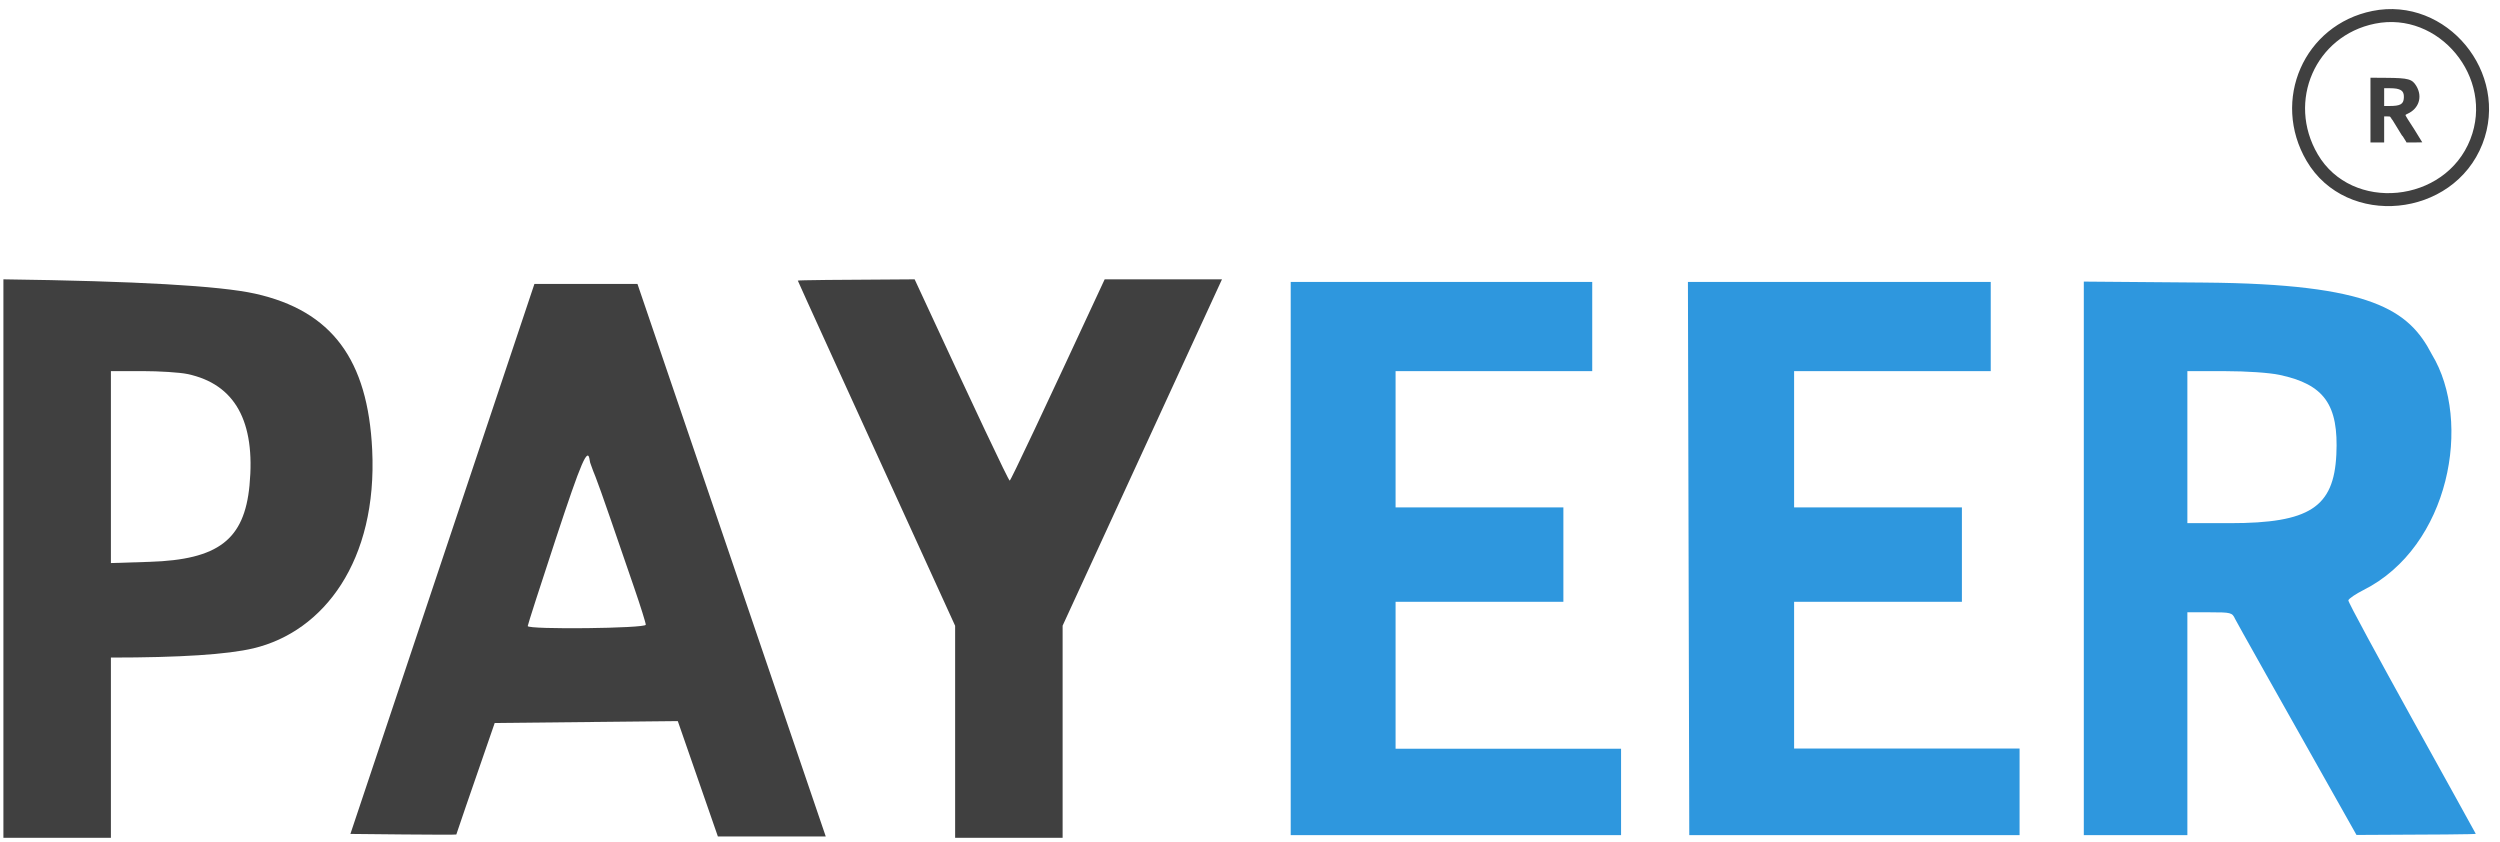 <?xml version="1.0" encoding="UTF-8"?>
<svg width="193px" height="65px" viewBox="0 0 193 65" version="1.1" xmlns="http://www.w3.org/2000/svg" xmlns:xlink="http://www.w3.org/1999/xlink">
    <!-- Generator: Sketch 53.2 (72643) - https://sketchapp.com -->
    <title>payeer</title>
    <desc>Created with Sketch.</desc>
    <g id="Page-1" stroke="none" stroke-width="1" fill="none" fill-rule="evenodd">
        <g id="payments/logo/logo-payeer" transform="translate(0, 1)">
            <g id="payeer">
                <path d="M183.245,0.337 C178.31,1.336 175.926,6.777 178.499,11.167 C181.348,16.028 189.093,15.273 191.178,9.93 C193.176,4.812 188.582,-0.744 183.245,0.337" id="path0-path" stroke="#404040"></path>
                <path d="M160.87,63.474 L160.87,20.739 L170.181,20.815 C183.111,20.922 185.963,22.923 187.741,26.363 C190.879,31.525 189.128,41.202 182.452,44.555 C181.867,44.849 181.345,45.203 181.292,45.341 C181.205,45.568 191.13,63.315 191.13,63.371 C191.13,63.409 188.06,63.438 181.921,63.458 C175.755,52.522 172.63,46.961 172.546,46.775 C172.326,46.293 172.233,46.269 170.59,46.269 L168.865,46.269 L168.865,63.474 L160.87,63.474 Z M175.978,27.94 C175.189,27.773 173.444,27.654 171.75,27.652 L168.865,27.649 L168.865,33.518 L168.865,39.388 L172.161,39.388 C178.287,39.388 180.171,38.172 180.366,34.091 C180.551,30.24 179.432,28.673 175.978,27.94 Z" id="Combined-Shape" fill="#2E97DE"></path>
                <path d="M0.263,63.676 L0.263,20.564 C10.515,20.699 16.992,21.068 19.694,21.671 C25.646,23 28.398,26.791 28.733,33.72 C29.149,42.29 25.002,47.755 19.567,49.05 C17.568,49.526 13.9,49.764 8.562,49.764 L8.562,63.676 L0.263,63.676 Z M14.472,27.875 C13.882,27.751 12.311,27.649 10.981,27.649 L8.562,27.649 L8.562,35.058 L8.562,42.468 L11.547,42.374 C16.851,42.206 18.862,40.667 19.262,36.472 C19.735,31.522 18.135,28.651 14.472,27.875 Z" id="Combined-Shape" fill="#404040"></path>
                <path d="M41.258,20.918 C46.56,20.918 49.211,20.918 49.211,20.918 C49.211,20.918 54.057,35.137 63.748,63.575 L55.42,63.575 C55.42,63.575 54.388,60.606 52.326,54.669 L38.191,54.815 C36.216,60.52 35.228,63.389 35.228,63.423 C35.228,63.474 27.051,63.379 27.051,63.379 C27.051,63.379 31.786,49.225 41.258,20.918 Z M45.526,34.54 C45.382,33.448 44.892,34.58 42.916,40.572 C41.717,44.206 40.738,47.249 40.74,47.332 C40.747,47.615 49.852,47.514 49.854,47.231 C49.855,47.092 49.449,45.794 48.95,44.347 C48.452,42.9 47.63,40.513 47.125,39.043 C46.619,37.573 46.1,36.115 45.971,35.804 C45.842,35.493 45.718,35.17 45.694,35.086 C45.671,35.003 45.629,34.889 45.602,34.834 C45.574,34.778 45.54,34.646 45.526,34.54 Z" id="Combined-Shape" fill="#404040"></path>
                <path d="M73.736,47.31 L73.736,63.676 L82.034,63.676 L82.034,47.302 L94.337,20.564 L85.281,20.564 C80.461,30.946 78.018,36.126 77.95,36.104 C77.838,36.066 75.391,30.886 70.61,20.564 C64.597,20.594 61.591,20.627 61.591,20.664 C61.591,20.701 65.639,29.583 73.736,47.31 Z" id="path0-path" fill="#404040"></path>
                <path d="M99.643,63.474 L125.146,63.474 L125.146,56.802 C113.542,56.802 107.739,56.802 107.739,56.802 C107.739,56.802 107.739,53.021 107.739,45.46 L120.693,45.46 L120.693,38.173 L107.739,38.173 L107.739,27.649 L122.92,27.649 L122.92,20.766 L99.643,20.766 L99.643,63.474 Z" id="path0-path" fill="#2E97DE"></path>
                <path d="M130.412,63.474 L155.911,63.474 L155.911,56.786 C144.307,56.786 138.505,56.786 138.505,56.786 C138.505,56.786 138.505,53.011 138.505,45.46 L151.459,45.46 L151.459,38.173 L138.505,38.173 L138.505,27.649 L153.685,27.649 L153.685,20.766 L130.308,20.766 L130.412,63.474 Z" id="path0-path" fill="#2E97DE"></path>
                <path d="M183,7.5 L183,5 L184.231,5.009 C185.94,5.021 186.227,5.102 186.552,5.658 C187.034,6.484 186.735,7.394 185.853,7.787 C185.776,7.821 185.707,7.862 185.7,7.879 C185.688,7.905 185.951,8.332 186.368,8.964 C186.452,9.091 186.528,9.214 186.537,9.236 C186.547,9.259 186.655,9.435 186.777,9.627 C186.9,9.819 187,9.981 187,9.988 C187,9.995 186.726,10 186.391,9.999 L185.783,9.998 L185.716,9.877 C185.679,9.81 185.637,9.743 185.622,9.729 C185.607,9.715 185.572,9.659 185.544,9.603 C185.516,9.548 185.484,9.503 185.472,9.503 C185.46,9.503 185.397,9.409 185.332,9.296 C185.267,9.182 185.118,8.939 185.002,8.757 C184.886,8.574 184.769,8.384 184.743,8.334 C184.716,8.284 184.671,8.223 184.642,8.197 C184.613,8.172 184.597,8.141 184.606,8.128 C184.615,8.116 184.611,8.106 184.598,8.106 C184.585,8.106 184.56,8.079 184.543,8.046 C184.514,7.99 184.502,7.987 184.285,7.987 L184.057,7.987 L184.057,8.994 L184.057,10 L183.528,10 L183,10 L183,7.5 Z M184.997,5.843 C184.893,5.823 184.662,5.809 184.438,5.809 L184.057,5.808 L184.057,6.495 L184.057,7.182 L184.493,7.182 C185.302,7.182 185.551,7.04 185.577,6.562 C185.602,6.112 185.454,5.928 184.997,5.843 Z" id="Combined-Shape" fill="#404040"></path>
            </g>
        </g>
    </g>
</svg>